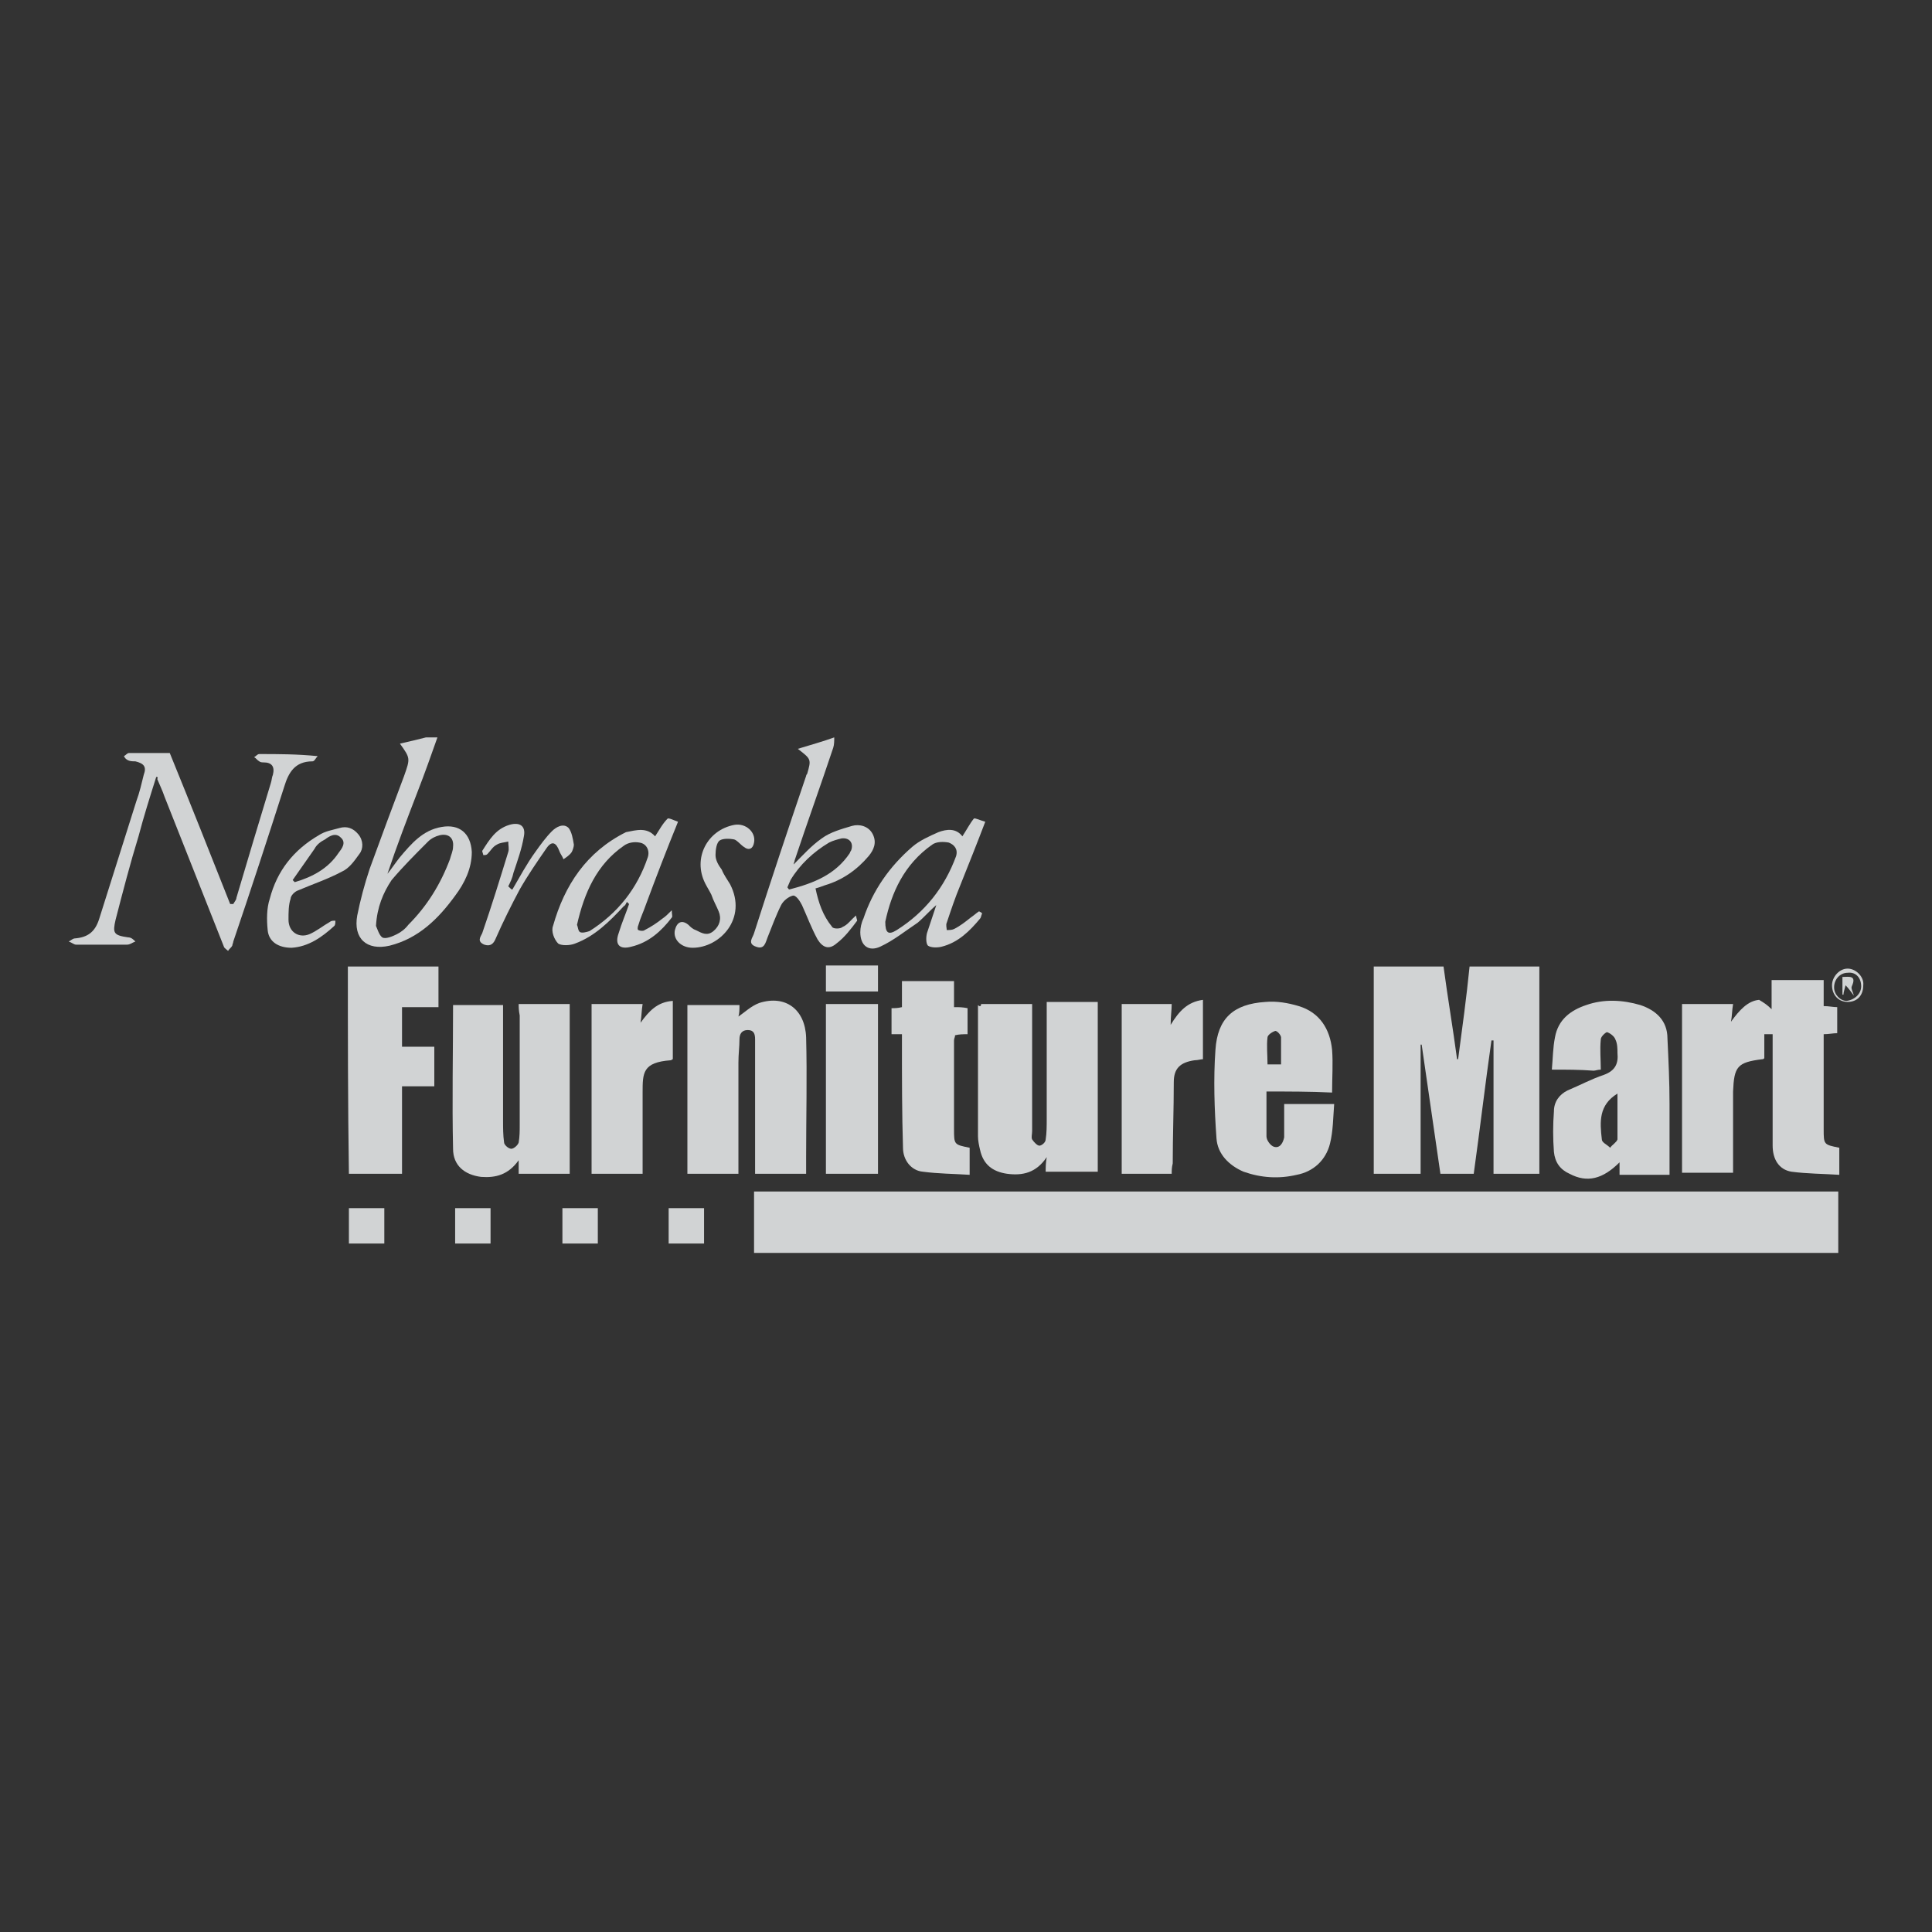 <?xml version="1.0" encoding="utf-8"?>
<!-- Generator: Adobe Illustrator 19.1.0, SVG Export Plug-In . SVG Version: 6.00 Build 0)  -->
<svg version="1.1" id="Layer_1" xmlns="http://www.w3.org/2000/svg" xmlns:xlink="http://www.w3.org/1999/xlink" x="0px" y="0px"
	 viewBox="-212 304.5 185.5 185.5" style="enable-background:new -212 304.5 185.5 185.5;" xml:space="preserve">
<rect x="-212" y="304.5" width="185.5" height="185.5" fill="#333333" stroke="none"/>
<style type="text/css">
	.st0{fill:#D1D3D4;}
	.st1{fill:#FFFFFF;}
	.st2{enable-background:new    ;}
</style>
<g>
	<g>
		<g>
			<g>
				<g>
					<path class="st0" d="M120.2,637.1c0,1.7-0.6,3.1-1.8,4.3c-1.1,1.1-2.6,1.8-4.5,1.8c-1.8,0-3.3-0.6-4.5-1.8
						c-1.1-1.1-1.8-2.6-1.8-4.3c0-1.7,0.6-3.1,1.8-4.3c1.1-1.1,2.6-1.8,4.5-1.8c1.8,0,3.3,0.6,4.5,1.8
						C119.6,634,120.2,635.5,120.2,637.1z M111,637.1c0,1,0.3,1.8,0.8,2.4s1.3,0.9,2.1,0.9c0.8,0,1.6-0.3,2.1-0.9s0.8-1.4,0.8-2.4
						s-0.3-1.8-0.8-2.4s-1.3-0.9-2.1-0.9c-0.8,0-1.6,0.3-2.1,0.9C111.3,635.4,111,636.2,111,637.1z"/>
				</g>
			</g>
			<g>
				<g>
					<path class="st0" d="M133.4,636.7v6.3h-3.3v-6.4c0-0.9-0.1-1.6-0.4-2.1c-0.3-0.4-0.7-0.6-1.4-0.6c-0.6,0-1.2,0.2-1.7,0.7
						s-0.7,1.1-0.7,2.1v6.3h-3.3v-11.8h3.3v1.3c0.9-1,1.9-1.5,3.1-1.5c0.7,0,1.4,0.2,2,0.6c0.6,0.4,1.1,1,1.4,1.6
						c0.4-0.7,1.1-1.3,1.8-1.7c0.8-0.4,1.5-0.6,2.3-0.6c1.4,0,2.5,0.4,3.3,1.2c0.8,0.8,1.3,2,1.3,3.5v7.1h-3.3v-6.2
						c0-1.8-0.7-2.7-2-2.7c-0.6,0-1.2,0.2-1.7,0.7C133.6,635.1,133.4,635.8,133.4,636.7z"/>
				</g>
			</g>
			<g>
				<g>
					<path class="st0" d="M154.1,643H151v-1.4c-0.8,1.1-1.9,1.6-3.1,1.6c-1.3,0-2.3-0.4-3.1-1.1c-0.8-0.7-1.3-1.7-1.3-2.9
						s0.4-2.1,1.3-2.7s2.1-0.9,3.6-0.9h2.5v-0.1c0-1.3-0.7-1.9-2-1.9c-0.6,0-1.1,0.1-1.8,0.3c-0.6,0.2-1.1,0.5-1.6,0.8l-1.5-2.1
						c1.6-1.1,3.3-1.7,5.3-1.7c1.4,0,2.6,0.4,3.5,1.1c0.9,0.7,1.4,1.8,1.4,3.4L154.1,643L154.1,643L154.1,643z M150.7,638.5v-0.6
						h-2.1c-1.3,0-2,0.4-2,1.2c0,0.4,0.2,0.7,0.5,1c0.3,0.2,0.8,0.3,1.4,0.3s1.1-0.2,1.6-0.5C150.5,639.6,150.7,639.2,150.7,638.5z"
						/>
				</g>
			</g>
			<g>
				<g>
					<path class="st0" d="M160.3,636.7v6.3H157v-16.2h3.3v5.7c1-1,2.1-1.5,3.3-1.5s2.3,0.4,3.1,1.3c0.8,0.9,1.3,2,1.3,3.5v7.1h-3.3
						v-6.4c0-1.8-0.7-2.7-2-2.7c-0.6,0-1.2,0.2-1.7,0.7C160.5,635.1,160.3,635.8,160.3,636.7z"/>
				</g>
			</g>
			<g>
				<g>
					<path class="st0" d="M181,643h-3.1v-1.4c-0.8,1.1-1.9,1.6-3.1,1.6c-1.3,0-2.3-0.4-3.1-1.1c-0.8-0.7-1.3-1.7-1.3-2.9
						s0.4-2.1,1.3-2.7s2.1-0.9,3.6-0.9h2.5v-0.1c0-1.3-0.7-1.9-2-1.9c-0.6,0-1.1,0.1-1.8,0.3c-0.6,0.2-1.1,0.5-1.6,0.8l-1.5-2.1
						c1.6-1.1,3.3-1.7,5.3-1.7c1.4,0,2.6,0.4,3.5,1.1c0.9,0.7,1.4,1.8,1.4,3.4L181,643L181,643L181,643z M177.6,638.5v-0.6h-2.1
						c-1.3,0-2,0.4-2,1.2c0,0.4,0.2,0.7,0.5,1c0.3,0.2,0.8,0.3,1.4,0.3s1.1-0.2,1.6-0.5C177.4,639.6,177.6,639.2,177.6,638.5z"/>
				</g>
			</g>
			<g>
				<g>
					<path class="st0" d="M184.2,642.7c-0.4-0.4-0.5-0.8-0.5-1.4c0-0.5,0.2-1,0.5-1.4c0.4-0.4,0.8-0.5,1.4-0.5c0.5,0,1,0.2,1.4,0.5
						c0.4,0.4,0.5,0.8,0.5,1.4c0,0.5-0.2,1-0.5,1.4c-0.4,0.4-0.8,0.5-1.4,0.5S184.5,643,184.2,642.7z"/>
				</g>
			</g>
			<g>
				<g>
					<path class="st0" d="M195,643.6c-1.5,0-2.8-0.6-4-1.9s-1.8-2.8-1.8-4.6c0-1.8,0.6-3.3,1.7-4.5c1.1-1.2,2.5-1.8,4-1.8
						c1.2,0,2.3,0.4,3.1,1v-5.3h4v16.9h-4v-1C197.2,643.2,196.1,643.6,195,643.6z M194.9,631.4c-1.3,0-2.5,0.5-3.5,1.6
						c-1,1-1.5,2.4-1.5,4.1c0,1.7,0.5,3,1.6,4.1c1,1.1,2.2,1.7,3.4,1.7s2.3-0.5,3.2-1.6l0.6-0.8v2.2h2.6v-15.5h-2.6v6.3l-0.6-0.7
						C197.3,631.9,196.2,631.4,194.9,631.4z M195.7,640.8c-0.9,0-1.6-0.4-2.3-1c-0.6-0.7-0.9-1.5-0.9-2.6c0-1.1,0.3-1.9,0.9-2.6
						s1.4-1.1,2.3-1.1s1.6,0.4,2.2,1.1s0.9,1.6,0.9,2.6s-0.3,1.9-0.9,2.6C197.3,640.4,196.6,640.8,195.7,640.8z M195.7,634.2
						c-0.7,0-1.2,0.3-1.7,0.8c-0.5,0.6-0.7,1.3-0.7,2.1c0,0.9,0.3,1.6,0.7,2.1c0.5,0.5,1.1,0.8,1.7,0.8s1.2-0.3,1.7-0.8
						s0.7-1.2,0.7-2.1c0-0.9-0.2-1.6-0.7-2.2C196.9,634.5,196.4,634.2,195.7,634.2z"/>
				</g>
			</g>
			<g>
				<g>
					<path class="st0" d="M210.3,643.6c-1.9,0-3.4-0.6-4.7-1.8c-1.3-1.2-1.9-2.7-1.9-4.6s0.6-3.3,1.9-4.6c1.2-1.3,2.8-1.9,4.7-1.9
						c1.9,0,3.4,0.6,4.7,1.9c1.2,1.2,1.9,2.8,1.9,4.6s-0.6,3.3-1.9,4.6C213.7,642.9,212.2,643.6,210.3,643.6z M210.3,631.4
						c-1.7,0-3.1,0.5-4.2,1.7c-1.1,1.1-1.7,2.4-1.7,4.1c0,1.6,0.5,2.9,1.7,4.1c1.1,1.1,2.5,1.7,4.2,1.7s3.1-0.5,4.2-1.7
						c1.1-1.1,1.7-2.4,1.7-4.1c0-1.6-0.5-2.9-1.7-4.1C213.4,632,212,631.4,210.3,631.4z M210.3,640.8c-1,0-1.8-0.4-2.4-1
						c-0.6-0.7-0.9-1.6-0.9-2.6s0.3-1.9,0.9-2.6s1.4-1,2.4-1s1.8,0.4,2.4,1c0.6,0.7,0.9,1.6,0.9,2.6s-0.3,1.9-0.9,2.6
						C212.1,640.4,211.3,640.8,210.3,640.8z M210.3,634.2c-0.7,0-1.4,0.3-1.8,0.8c-0.5,0.5-0.7,1.2-0.7,2.1c0,0.9,0.2,1.6,0.7,2.1
						s1.1,0.8,1.8,0.8c0.7,0,1.4-0.3,1.8-0.8c0.5-0.5,0.7-1.2,0.7-2.1c0-0.9-0.2-1.6-0.7-2.1C211.7,634.5,211.1,634.2,210.3,634.2z"
						/>
				</g>
			</g>
			<g>
				<g>
					<path class="st0" d="M224.1,648c-0.9,0-1.8-0.2-2.8-0.4c-0.9-0.3-1.8-0.7-2.5-1.3l-0.2-0.2l1.6-3.1l0.4,0.3
						c1,0.8,2.1,1.1,3.2,1.1s2-0.3,2.6-0.8c0.4-0.4,0.7-0.9,0.8-1.7c-1,0.8-2.1,1.2-3.4,1.2c-1.6,0-3-0.5-4.1-1.7
						c-1.1-1.1-1.7-2.6-1.7-4.4s0.6-3.3,1.7-4.5s2.5-1.8,4-1.8c1.2,0,2.2,0.4,3.1,1.1v-1h4v10.7c0,1.1-0.2,2.1-0.6,2.9
						c-0.4,0.8-0.9,1.6-1.6,2.1C227.4,647.5,225.8,648,224.1,648z M219.5,645.9c0.6,0.4,1.3,0.7,2,1c0.9,0.3,1.8,0.4,2.6,0.4
						c1.6,0,2.9-0.4,4.1-1.4c0.6-0.4,1-1,1.4-1.8c0.4-0.8,0.5-1.7,0.5-2.6v-9.9h-2.6v2.2l-0.6-0.8c-0.8-1.1-1.9-1.6-3.2-1.6
						c-1.3,0-2.5,0.5-3.4,1.6c-1,1-1.5,2.4-1.5,4.1s0.5,2.9,1.5,3.9s2.2,1.5,3.6,1.5c1.5,0,2.6-0.5,3.6-1.6l0.6-0.7v0.9
						c0,1.4-0.4,2.5-1.1,3.1s-1.8,1-3.1,1c-1.1,0-2.3-0.4-3.3-1L219.5,645.9z M224.4,640.4c-0.9,0-1.7-0.3-2.3-1
						c-0.6-0.7-0.9-1.5-0.9-2.5s0.3-1.8,0.9-2.5c0.6-0.6,1.4-0.9,2.3-0.9s1.6,0.3,2.2,0.9c0.6,0.6,0.9,1.4,0.9,2.5
						c0,1.1-0.3,1.9-0.9,2.5C226.1,640,225.3,640.4,224.4,640.4z M224.5,634.2c-0.7,0-1.3,0.2-1.8,0.7s-0.7,1.1-0.7,1.9
						c0,0.8,0.2,1.5,0.7,2s1,0.7,1.8,0.7c0.7,0,1.3-0.2,1.7-0.7c0.4-0.5,0.7-1.1,0.7-2c0-0.9-0.2-1.5-0.7-2
						C225.7,634.5,225.1,634.2,224.5,634.2z"/>
				</g>
			</g>
		</g>
	</g>
	<g>
		<path class="st0" d="M236.8,551.4c0-37.3-30.2-67.5-67.5-67.5s-67.5,30.2-67.5,67.5c0,33.8,24.8,61.8,57.2,66.7
			c-0.3-2.2-0.4-4.4-0.4-6.7c0-8.2,1.9-15.8,5.5-21.2c3.7-5.7,8.8-8.7,14.6-8.7c12.1,0,22,13.3,22.1,29.7
			C222.2,599.8,236.8,577.3,236.8,551.4z"/>
		<path class="st1" d="M178.7,581.5c-5.8,0-10.9,3-14.6,8.7c-3.6,5.5-5.5,13-5.5,21.2c0,2.3,0.1,4.5,0.4,6.7
			c3.4,0.5,6.8,0.8,10.3,0.8c11.4,0,22.1-2.8,31.6-7.8C200.7,594.7,190.8,581.5,178.7,581.5z"/>
	</g>
	<g>
		<g>
			<path class="st0" d="M179.6,605.5c-0.5,0-0.8,0.3-0.8,0.8v12.4l0,0c0.5-0.1,1.1-0.2,1.6-0.2v-12.2
				C180.4,605.8,180,605.5,179.6,605.5z"/>
		</g>
	</g>
	<g>
		<g>
			<path class="st0" d="M169.3,594.8h-0.5c-2.4,0-4.9-0.3-7.2-1l1-3.4c2,0.5,4.1,0.8,6.2,0.8h0.5c7.1,0,13.9-3.1,18.5-8.6l2.7,2.3
				C185.3,591.2,177.5,594.8,169.3,594.8z"/>
		</g>
	</g>
	<g>
		<path class="st1" d="M157.2,538.4c-2.4-5.8-6.6-11.1-12.1-14.1s-12.5-3.5-18.1-0.6c-5.6,2.9-9.2,9.6-7.9,15.7
			c0.5,2.4,2,4.9,4.4,5.6c2.4,0.7,5-0.6,6.9-2.3c2.4-2.1,4.3-4.6,6.6-6.7c2.3-2.1,5.3-3.7,8.5-3.4c2.6,0.3,4.9,1.9,6.5,3.9
			s2.7,4.4,3.8,6.7"/>
	</g>
	<g>
		<path class="st1" d="M169.3,593h-0.5c-14.3,0-24.7-11.6-24.7-25.9V554c0-14.3,10.4-21.1,24.7-21.1h0.5c14.3,0,25.9,6.8,25.9,21.1
			v13.1C195.3,581.4,183.7,593,169.3,593z"/>
		<path class="st1" d="M169.3,593.7h-0.5c-7.1,0-13.5-2.8-18.2-7.8c-4.6-5-7.2-11.6-7.2-18.8V554c0-7,2.5-12.7,7.2-16.5
			c4.4-3.5,10.7-5.3,18.1-5.3h0.5c7.6,0,14.1,1.8,18.8,5.3c5.1,3.9,7.9,9.5,7.9,16.5v13.1C196,581.8,184,593.7,169.3,593.7z
			 M168.8,533.7c-7.2,0-13.1,1.8-17.3,5c-4.5,3.5-6.7,8.7-6.7,15.4v13.1c0,6.8,2.4,13.2,6.8,17.8c4.4,4.8,10.5,7.4,17.2,7.4h0.5
			c13.9,0,25.2-11.3,25.2-25.2v-13.1c0-6.5-2.5-11.8-7.3-15.4c-4.4-3.3-10.6-5.1-17.9-5.1L168.8,533.7L168.8,533.7z"/>
	</g>
	<g>
		<g>
			<ellipse class="st0" cx="166.5" cy="571.9" rx="12.2" ry="8.4"/>
		</g>
	</g>
	<g>
		<g>
			<ellipse class="st0" cx="150.4" cy="566.7" rx="1.9" ry="4.3"/>
		</g>
	</g>
	<g>
		<g>
			<ellipse class="st0" cx="186" cy="566.7" rx="1.9" ry="4.3"/>
		</g>
	</g>
	<g>
		<g>
			<path class="st0" d="M166.9,589.9c-0.5,0-1-0.4-1-1c0-0.5,0.4-1,1-1c5.8,0,11.1-2.8,13.2-7c0.2-0.5,0.8-0.7,1.3-0.5
				c0.5,0.2,0.7,0.8,0.5,1.3C179.4,586.7,173.5,589.9,166.9,589.9z"/>
		</g>
	</g>
	<g>
		<path class="st1" d="M157.5,570.3c-0.2,0-0.5-0.1-0.6-0.3c-0.4-0.3-0.4-1,0-1.4c1.4-1.6,3.5-2.7,5.9-3.5c0.5-0.2,1,0.2,1.2,0.6
			c0.2,0.5-0.2,1-0.6,1.2c-2.1,0.6-3.9,1.6-5,2.9C158,570.3,157.8,570.3,157.5,570.3z"/>
	</g>
	<g>
		<path class="st1" d="M192.1,547.8c3.3-7.5,4.5-16.1,2.4-24c-2.1-7.9-7.9-15-15.7-17.7c-7.7-2.6-17.3-0.1-21.9,6.6
			c-1.8,2.7-2.9,6.3-1.4,9.2c1.5,2.9,5.1,4.1,8.4,4.5c4,0.4,8.2-0.1,12.2,0.3c4.1,0.3,8.3,1.7,10.8,4.9c2.1,2.7,2.6,6.3,2.2,9.6
			c-0.4,3.4-1.7,6.5-2.9,9.6"/>
	</g>
	<g>
		<g>
			<ellipse class="st0" cx="169.3" cy="598.4" rx="3.1" ry="4.5"/>
		</g>
	</g>
	<path class="st0" d="M166.9,610c0-0.5-0.3-0.8-0.8-0.8s-0.8,0.3-0.8,0.8v9.2v0.1c0.5,0,1,0.1,1.6,0.1c0-0.1,0-0.1,0-0.2L166.9,610
		L166.9,610z"/>
</g>
<g class="st2">
	<path class="st0" d="M-425.7,362.2v4.5h-0.6v-0.8c-0.3,0.3-0.5,0.5-0.9,0.7c-0.3,0.1-0.7,0.2-1,0.2c-0.7,0-1.2-0.2-1.7-0.7
		c-0.5-0.5-0.7-1-0.7-1.7c0-0.6,0.2-1.2,0.7-1.7c0.5-0.5,1.1-0.7,1.7-0.7c0.4,0,0.7,0.1,1.1,0.2c0.3,0.2,0.6,0.4,0.8,0.7v-0.8
		H-425.7z M-428.2,362.6c-0.3,0-0.6,0.1-0.9,0.2s-0.5,0.4-0.7,0.7c-0.2,0.3-0.3,0.6-0.3,0.9c0,0.3,0.1,0.6,0.3,0.9
		c0.2,0.3,0.4,0.5,0.7,0.7c0.3,0.2,0.6,0.2,0.9,0.2c0.3,0,0.6-0.1,0.9-0.2c0.3-0.2,0.5-0.4,0.7-0.6c0.2-0.3,0.2-0.6,0.2-0.9
		c0-0.5-0.2-0.9-0.5-1.3C-427.2,362.8-427.6,362.6-428.2,362.6z"/>
	<path class="st0" d="M-424.6,362.2h0.6v0.7c0.2-0.3,0.4-0.4,0.6-0.6s0.4-0.2,0.6-0.2c0.2,0,0.3,0.1,0.5,0.2l-0.3,0.5
		c-0.1-0.1-0.2-0.1-0.3-0.1c-0.2,0-0.4,0.1-0.6,0.2c-0.2,0.2-0.3,0.4-0.4,0.7c-0.1,0.3-0.1,0.8-0.1,1.5v1.5h-0.6V362.2z"/>
	<path class="st0" d="M-421.2,360.5h0.6v1.7h1v0.5h-1v4h-0.6v-4h-0.8v-0.5h0.8V360.5z"/>
</g>
<path class="st0" d="M-547.7,358.1c0.5,2.3,1.7,4.2,3.6,5.6c1.8,1.4,3.9,2.1,6.2,2.1c2.8,0,5.2-1,7.1-2.9s2.8-4.3,2.8-7
	c0-2.4-0.7-4.5-2.1-6.2c-1.4-1.7-3.1-2.8-5.3-3.4l-5.3-1.4c-2.6-0.7-4.7-2.1-6.3-4.2c-1.6-2.1-2.4-4.5-2.4-7.2
	c0-3.3,1.2-6.1,3.5-8.4c2.3-2.3,5.1-3.5,8.4-3.5c2.1,0,4.1,0.5,5.9,1.6c1.8,1.1,3.3,2.5,4.3,4.3l-3.3,1.8c-1.5-2.6-3.8-4-7-4
	c-2.2,0-4.1,0.8-5.7,2.4c-1.6,1.6-2.4,3.5-2.4,5.6c0,1.9,0.6,3.5,1.7,5c1.1,1.5,2.6,2.4,4.2,2.8l5.3,1.4c3,0.8,5.4,2.4,7.3,4.9
	c1.9,2.5,2.8,5.2,2.8,8.3c0,3.8-1.3,7.1-4,9.7c-2.7,2.6-5.9,4-9.6,4c-3.1,0-5.9-1-8.4-2.9c-2.5-2-4.1-4.5-4.9-7.5L-547.7,358.1z"/>
<path class="st0" d="M-502.7,351.4c0-2.1-0.7-3.9-2.2-5.3c-1.4-1.4-3.2-2.1-5.2-2.1c-2.1,0-3.8,0.7-5.2,2.2
	c-1.4,1.4-2.2,3.2-2.2,5.2V369h-3.8v-46.6h3.8V343c2.1-1.9,4.6-2.8,7.4-2.8c3.1,0,5.8,1.1,7.9,3.2s3.2,4.8,3.2,7.9v17.6h-3.8v-17.5
	H-502.7z"/>
<path class="st0" d="M-494.8,330h3.8v4.1h-3.8V330z M-494.8,341h3.8v28h-3.8V341z"/>
<g>
	<path class="st0" d="M-487,368.9v-28l3.2,2.6c2.1-2.2,4.8-3.3,7.9-3.3s5.8,1.1,7.9,3.2c2.1,2.1,3.2,4.8,3.2,7.9v17.6h-3.8v-17.5
		c0-2.1-0.7-3.9-2.2-5.3c-1.4-1.4-3.2-2.1-5.2-2.1c-2.1,0-3.8,0.7-5.2,2.2c-1.4,1.4-2.2,3.2-2.2,5.2V369h-3.6V368.9z"/>
</g>
<g>
	<path class="st0" d="M-436.5,360.1l2.4,1.8c-1.2,2.3-2.8,4.2-5.1,5.6c-2.3,1.4-4.9,2.2-7.7,2.2c-4,0-7.5-1.5-10.4-4.4
		c-2.9-2.9-4.4-6.4-4.4-10.4c0-4.1,1.5-7.6,4.4-10.5c2.9-2.9,6.4-4.3,10.4-4.3c2.6,0,5,0.6,7.2,1.9c2.3,1.3,4,2.9,5.2,4.9
		l-19.1,16.8c1.9,1.5,4.1,2.2,6.6,2.2c2.1,0,4-0.5,5.7-1.6C-439.4,363.4-437.5,361.9-436.5,360.1 M-456,361.1l16.3-14.5
		c-2.1-1.8-4.4-2.7-7.2-2.7c-3.1,0-5.7,1.1-7.8,3.2s-3.2,4.7-3.2,7.8C-457.9,357.2-457.2,359.3-456,361.1"/>
</g>
<g>
	<path class="st0" d="M-440.7,367.1c2.7-0.4,4.5-2.4,6.1-4.4c1.5-2,2.8-4.2,4.4-6.1c0.9-1.1,1.7-1.8,2.8-2.7c0.6-0.5,1.2-1,1.8-1.4
		c0.3-0.2,0.6-0.4,0.9-0.7c0.2-0.1,0.3-0.2,0.5-0.3c0.2-0.1,0.2-0.1,0.1,0c0.1-0.1,0.2-0.1,0.3-0.2c0.6-0.4,1.3-0.7,2-1
		c0.3-0.2,0.7-0.3,1-0.4c-0.4,0.2,0.2-0.1,0.2-0.1c0.2-0.1,0.5-0.1,0.7-0.2c0.4-0.1,0.7-0.2,1.1-0.3c0.2,0,0.4-0.1,0.5-0.1
		c-0.4,0.1,0.2,0,0.2,0c0.4,0,0.7-0.1,1.1-0.1c0.2,0,0.4,0,0.6,0c0.1,0,0.3,0,0.4,0c-0.2,0-0.1,0,0.1,0c0.6,0,1.2,0.1,1.7,0.2
		c0.3,0.1,0.7,0.1,1,0.2c0.1,0,0.2,0,0.3,0.1c0.5,0.1-0.3-0.1,0.2,0c1,0.3,2,0.6,3,0.9c2.3,0.7,4.6,1.5,6.9,2.1
		c4.8,1.2,10,1.1,14-2.2c0.6-0.5,1-1.4,0.2-2c-0.8-0.5-2-0.4-2.7,0.2c-0.3,0.2-0.6,0.5-0.9,0.7c-0.5,0.3,0.3-0.2-0.2,0.1
		c-0.2,0.1-0.3,0.2-0.5,0.2c-0.2,0.1-0.3,0.1-0.5,0.2c-0.1,0-0.6,0.2-0.2,0.1c-0.4,0.1-0.8,0.2-1.1,0.3c-0.2,0-0.3,0.1-0.5,0.1
		c0.5-0.1-0.1,0-0.2,0c-0.3,0-0.7,0.1-1,0.1c-0.2,0-0.3,0-0.5,0c0,0-0.6,0-0.2,0c-0.4,0-0.8,0-1.2-0.1c-3-0.3-5.5-1.2-8.4-2.2
		c-3-1-5.9-1.9-9.1-2c-3.3-0.1-6.6,1-9.4,2.6c-3.8,2.1-7.2,5.1-9.7,8.7c-1.1,1.6-2.2,3.2-3.4,4.8c-0.3,0.3-0.6,0.7-0.9,1
		c-0.1,0.1-0.3,0.3-0.4,0.4c-0.1,0.1-0.1,0.1,0,0c-0.1,0.1-0.2,0.2-0.3,0.3s-0.3,0.2-0.4,0.3c-0.1,0-0.1,0.1-0.2,0.1
		c-0.3,0.2,0.4-0.2,0,0c-0.1,0.1-0.7,0.3-0.1,0.1c-0.2,0.1-0.7,0.1-0.1,0c-0.8,0.1-1.9,0.6-2,1.6
		C-442.6,366.8-441.5,367.2-440.7,367.1"/>
</g>
<g>
	<path class="st0" d="M-380.5,356.9c0,0.8-0.6,1.5-1.5,1.5h-9.1c-0.8,0-1.5-0.6-1.5-1.5v-13.1c0-0.8,0.6-1.5,1.5-1.5h9.1
		c0.8,0,1.5,0.6,1.5,1.5V356.9z"/>
</g>
<g>
	<rect x="-290.5" y="551" class="st0" width="7.3" height="2.3"/>
</g>
<g>
	<path class="st0" d="M-283.1,553.4h-7.5v-2.6h7.5V553.4z M-290.3,553.2h7v-2.1h-7V553.2z"/>
</g>
<g>
	<rect x="-290.5" y="557.1" class="st0" width="7.3" height="2.3"/>
</g>
<g>
	<path class="st0" d="M-283.1,559.6h-7.5V557h7.5V559.6z M-290.3,559.3h7v-2.1h-7V559.3z"/>
</g>
<g class="st2">
	<path class="st0" d="M-412.7,360.4v6.2h-0.6v-0.8c-0.3,0.3-0.5,0.5-0.9,0.7c-0.3,0.1-0.7,0.2-1,0.2c-0.7,0-1.2-0.2-1.7-0.7
		c-0.5-0.5-0.7-1-0.7-1.7c0-0.6,0.2-1.2,0.7-1.7c0.5-0.5,1.1-0.7,1.7-0.7c0.4,0,0.7,0.1,1.1,0.2c0.3,0.2,0.6,0.4,0.8,0.7v-2.5
		H-412.7z M-415.1,362.6c-0.3,0-0.6,0.1-0.9,0.2s-0.5,0.4-0.7,0.7c-0.2,0.3-0.3,0.6-0.3,0.9c0,0.3,0.1,0.6,0.3,0.9
		c0.2,0.3,0.4,0.5,0.7,0.7c0.3,0.2,0.6,0.2,0.9,0.2c0.3,0,0.6-0.1,0.9-0.2c0.3-0.2,0.5-0.4,0.7-0.6c0.2-0.3,0.2-0.6,0.2-0.9
		c0-0.5-0.2-0.9-0.5-1.3C-414.2,362.8-414.6,362.6-415.1,362.6z"/>
	<path class="st0" d="M-407.4,365.1l0.5,0.3c-0.2,0.3-0.4,0.6-0.6,0.8s-0.5,0.3-0.7,0.4c-0.3,0.1-0.6,0.2-0.9,0.2
		c-0.8,0-1.4-0.2-1.8-0.7c-0.4-0.5-0.7-1-0.7-1.6c0-0.6,0.2-1.1,0.6-1.5c0.5-0.6,1.1-0.8,1.9-0.8c0.8,0,1.4,0.3,1.9,0.9
		c0.3,0.4,0.5,0.9,0.5,1.5h-4.2c0,0.5,0.2,0.9,0.5,1.3c0.3,0.3,0.8,0.5,1.3,0.5c0.2,0,0.5,0,0.7-0.1c0.2-0.1,0.4-0.2,0.6-0.3
		S-407.5,365.4-407.4,365.1z M-407.4,363.9c-0.1-0.3-0.2-0.6-0.4-0.7s-0.4-0.3-0.6-0.4c-0.3-0.1-0.5-0.2-0.8-0.2
		c-0.5,0-0.9,0.1-1.2,0.4c-0.2,0.2-0.4,0.5-0.6,0.9H-407.4z"/>
	<path class="st0" d="M-403.2,362.6l-0.4,0.4c-0.3-0.3-0.6-0.4-1-0.4c-0.2,0-0.4,0.1-0.5,0.2s-0.2,0.3-0.2,0.4
		c0,0.1,0.1,0.3,0.2,0.4c0.1,0.1,0.4,0.3,0.7,0.5c0.5,0.2,0.8,0.4,0.9,0.6c0.2,0.2,0.2,0.4,0.2,0.7c0,0.4-0.1,0.7-0.4,0.9
		c-0.3,0.3-0.6,0.4-1,0.4c-0.3,0-0.5-0.1-0.8-0.2c-0.2-0.1-0.5-0.3-0.6-0.5l0.4-0.4c0.3,0.3,0.6,0.5,1,0.5c0.2,0,0.5-0.1,0.6-0.2
		c0.2-0.1,0.3-0.3,0.3-0.5c0-0.2-0.1-0.3-0.2-0.4c-0.1-0.1-0.4-0.3-0.8-0.5c-0.4-0.2-0.7-0.4-0.9-0.6s-0.2-0.4-0.2-0.7
		c0-0.3,0.1-0.6,0.4-0.8s0.6-0.3,0.9-0.3C-404.1,362-403.6,362.2-403.2,362.6z"/>
	<path class="st0" d="M-401.9,360.3c0.1,0,0.3,0,0.4,0.1c0.1,0.1,0.1,0.2,0.1,0.3c0,0.1,0,0.2-0.1,0.3c-0.1,0.1-0.2,0.1-0.4,0.1
		c-0.1,0-0.3,0-0.3-0.1c-0.1-0.1-0.1-0.2-0.1-0.3c0-0.1,0-0.2,0.1-0.3C-402.1,360.4-402,360.3-401.9,360.3z M-402.2,362.2h0.6v4.5
		h-0.6V362.2z"/>
	<path class="st0" d="M-396.3,362.2h0.6v3.6c0,0.6-0.1,1.1-0.2,1.4c-0.2,0.4-0.4,0.7-0.8,0.9s-0.9,0.3-1.4,0.3
		c-0.4,0-0.8-0.1-1.1-0.2c-0.3-0.1-0.6-0.3-0.8-0.4c-0.2-0.2-0.4-0.4-0.6-0.8h0.7c0.2,0.3,0.4,0.5,0.7,0.7c0.3,0.1,0.6,0.2,1.1,0.2
		c0.4,0,0.8-0.1,1-0.2s0.5-0.3,0.6-0.6c0.1-0.2,0.2-0.6,0.2-1.1v-0.2c-0.2,0.3-0.5,0.5-0.8,0.6s-0.7,0.2-1.1,0.2
		c-0.4,0-0.8-0.1-1.2-0.3c-0.4-0.2-0.7-0.5-0.9-0.8c-0.2-0.3-0.3-0.7-0.3-1.1s0.1-0.8,0.3-1.2s0.5-0.6,0.9-0.8s0.8-0.3,1.2-0.3
		c0.4,0,0.7,0.1,1,0.2c0.3,0.1,0.6,0.4,0.9,0.7V362.2z M-398.1,362.6c-0.3,0-0.7,0.1-1,0.2c-0.3,0.2-0.5,0.4-0.7,0.7
		c-0.2,0.3-0.3,0.6-0.3,0.9c0,0.5,0.2,0.9,0.5,1.2c0.3,0.3,0.8,0.5,1.3,0.5c0.6,0,1-0.2,1.3-0.5s0.5-0.7,0.5-1.3
		c0-0.3-0.1-0.6-0.2-0.9c-0.2-0.3-0.4-0.5-0.7-0.6S-397.7,362.6-398.1,362.6z"/>
	<path class="st0" d="M-394.4,362.2h0.6v0.8c0.2-0.3,0.5-0.5,0.8-0.7s0.6-0.2,1-0.2c0.4,0,0.7,0.1,0.9,0.3s0.5,0.4,0.6,0.7
		s0.2,0.7,0.2,1.3v2.3h-0.6v-2.1c0-0.5,0-0.9-0.1-1c-0.1-0.3-0.2-0.5-0.4-0.7c-0.2-0.2-0.5-0.2-0.8-0.2c-0.4,0-0.7,0.1-1,0.3
		c-0.3,0.2-0.5,0.5-0.6,0.9c-0.1,0.2-0.1,0.6-0.1,1.2v1.6h-0.6V362.2z"/>
	<path class="st0" d="M-386.6,362.6l-0.4,0.4c-0.3-0.3-0.6-0.4-1-0.4c-0.2,0-0.4,0.1-0.5,0.2s-0.2,0.3-0.2,0.4
		c0,0.1,0.1,0.3,0.2,0.4c0.1,0.1,0.4,0.3,0.7,0.5c0.5,0.2,0.8,0.4,0.9,0.6c0.2,0.2,0.2,0.4,0.2,0.7c0,0.4-0.1,0.7-0.4,0.9
		c-0.3,0.3-0.6,0.4-1,0.4c-0.3,0-0.5-0.1-0.8-0.2c-0.2-0.1-0.5-0.3-0.6-0.5l0.4-0.4c0.3,0.3,0.6,0.5,1,0.5c0.2,0,0.5-0.1,0.6-0.2
		c0.2-0.1,0.3-0.3,0.3-0.5c0-0.2-0.1-0.3-0.2-0.4c-0.1-0.1-0.4-0.3-0.8-0.5c-0.4-0.2-0.7-0.4-0.9-0.6s-0.2-0.4-0.2-0.7
		c0-0.3,0.1-0.6,0.4-0.8s0.6-0.3,0.9-0.3C-387.4,362-387,362.2-386.6,362.6z"/>
</g>
<g id="x8hMnl.tif">
	<g>
		<path class="st0" d="M-170,375.3c-0.6,1.7-1.2,3.4-1.9,5.2c-1,2.6-2,5.2-2.9,7.9c0.4-0.5,0.8-1.1,1.2-1.6c1.1-1.3,2.2-2.6,4-2.9
			c1.7-0.3,2.8,0.6,2.9,2.4c0,1.6-0.7,3-1.6,4.2c-1.6,2.2-3.5,4.1-6.3,4.8c-2.2,0.5-3.5-0.7-3.1-2.9c0.3-1.5,0.7-3,1.2-4.5
			c1.1-3,2.2-6,3.3-8.9c0.6-1.7,0.6-1.7-0.4-3.1c0.9-0.2,1.7-0.4,2.5-0.6C-170.7,375.3-170.3,375.3-170,375.3z M-175.9,393.4
			c0.1,0.2,0.3,0.9,0.6,1.1c0.3,0.2,1-0.1,1.4-0.3c0.4-0.2,0.8-0.5,1.1-0.9c1.8-1.8,3.1-3.9,4-6.3c0.1-0.4,0.3-0.8,0.3-1.2
			c0.1-0.9-0.5-1.3-1.3-1.1c-0.4,0.1-0.8,0.3-1.1,0.6c-1.2,1.2-2.4,2.4-3.5,3.7C-175.2,390.2-175.8,391.6-175.9,393.4z"/>
		<path class="st0" d="M-131.9,375.3c0,0.3,0,0.7-0.1,1c-1.2,3.6-2.5,7.2-3.7,10.8c0,0.1-0.1,0.3-0.1,0.4c0.9-0.9,1.7-1.8,2.7-2.5
			c0.8-0.6,1.9-0.9,2.9-1.2c0.7-0.2,1.6,0,2,0.8c0.4,0.8,0.1,1.5-0.4,2.1c-1.1,1.3-2.5,2.3-4.2,2.8c-0.3,0.1-0.5,0.2-0.9,0.3
			c0.3,1.4,0.7,2.6,1.6,3.7c0.1,0.2,0.8,0.2,1,0c0.5-0.2,0.8-0.7,1.3-1.1c0,0.2,0.1,0.4,0.1,0.5c-0.6,0.8-1.2,1.6-2,2.2
			c-0.7,0.6-1.3,0.4-1.8-0.4c-0.6-1.1-1-2.2-1.5-3.3c-0.2-0.4-0.6-1-0.9-0.9c-0.4,0.1-0.9,0.5-1.1,0.9c-0.5,1-0.9,2.1-1.3,3.1
			c-0.2,0.5-0.3,1.2-1.1,0.9c-0.9-0.3-0.3-0.9-0.2-1.3c1.6-5,3.3-10.1,5-15.1c0-0.1,0.1-0.2,0.1-0.2c0.4-1.4,0.4-1.4-0.9-2.4
			c1.3-0.4,2.4-0.7,3.5-1.1C-132,375.3-131.9,375.3-131.9,375.3z M-136.4,389.7c0.1,0.1,0.1,0.2,0.2,0.2c2.3-0.6,4.4-1.4,5.8-3.5
			c0-0.1,0.1-0.2,0.1-0.2c0.3-0.7-0.1-1.3-0.9-1.2c-0.4,0.1-0.8,0.2-1.2,0.4c-1.5,0.9-2.8,2.1-3.7,3.6
			C-136.2,389.2-136.3,389.5-136.4,389.7z"/>
		<path class="st0" d="M-139.6,424.8c0-2,0-3.9,0-5.9c34.7,0,69.4,0,104.1,0c0,1.9,0,3.9,0,5.9C-70.1,424.8-104.8,424.8-139.6,424.8
			z"/>
		<path class="st0" d="M-68.8,404.4c-0.6,4.2-1.1,8.5-1.7,12.8c-1,0-2,0-3.2,0c-0.6-4.1-1.2-8.3-1.8-12.4c0,0-0.1,0-0.1,0
			c0,4.1,0,8.3,0,12.4c-1.5,0-3,0-4.5,0c0-6.6,0-13.2,0-19.9c2.2,0,4.4,0,6.7,0c0.4,3,0.9,5.9,1.3,8.9c0,0,0.1,0,0.1,0
			c0.4-3,0.8-5.9,1.1-8.9c2.2,0,4.4,0,6.7,0c0,6.6,0,13.2,0,19.9c-1.5,0-2.9,0-4.4,0c0-4.3,0-8.6,0-12.8
			C-68.7,404.4-68.7,404.4-68.8,404.4z"/>
		<path class="st0" d="M-45.6,400.9c-0.1,0.6-0.1,1.2-0.2,1.7c0.8-1.1,1.6-2,2.7-2.1c0.5,0.3,0.8,0.5,1.2,0.9c0-1.1,0-1.9,0-2.8
			c1.7,0,3.3,0,5,0c0,0.8,0,1.6,0,2.5c0.5,0,0.9,0.1,1.3,0.1c0,0.8,0,1.6,0,2.5c-0.4,0-0.8,0.1-1.3,0.1c0,0.9,0,1.9,0,2.8
			c0,2.1,0,4.2,0,6.3c0,1.5,0,1.5,1.5,1.8c0,0.8,0,1.6,0,2.6c-1.5-0.1-3.1-0.1-4.6-0.3c-1.2-0.2-1.8-1.2-1.8-2.5c0-3.2,0-6.4,0-9.7
			c0-0.3,0-0.6,0-1c-0.3,0-0.5,0-0.8,0c0,0.8,0,1.6,0,2.3c-0.1,0.1-0.1,0.1-0.2,0.1c-2.4,0.3-2.7,0.7-2.8,3.1c0,2.6,0,5.2,0,7.8
			c-1.7,0-3.3,0-4.9,0c0-5.4,0-10.8,0-16.2C-48.9,400.9-47.3,400.9-45.6,400.9z"/>
		<path class="st0" d="M-134.6,417.2c-1.7,0-3.3,0-4.9,0c0-0.3,0-0.6,0-1c0-3.7,0-7.4,0-11.1c0-0.3,0-0.5,0-0.8
			c0-0.5-0.1-0.9-0.7-0.9c-0.6,0-0.8,0.4-0.8,0.9c0,0.7-0.1,1.4-0.1,2.2c0,3.5,0,7.1,0,10.7c-1.6,0-3.2,0-4.9,0c0-5.4,0-10.8,0-16.2
			c1.6,0,3.2,0,5,0c0,0.4,0,0.8-0.1,1.1c0.6-0.4,1.2-1,2-1.3c2.5-0.8,4.4,0.6,4.5,3.3c0.1,3.8,0,7.6,0,11.5
			C-134.6,416-134.6,416.6-134.6,417.2z"/>
		<path class="st0" d="M-162.2,400.9c1.7,0,3.3,0,4.9,0c0,5.4,0,10.8,0,16.3c-1.6,0-3.3,0-4.9,0c0-0.4,0-0.7,0-1.3
			c-1,1.4-2.2,1.7-3.6,1.6c-1.6-0.2-2.7-1.1-2.7-2.7c-0.1-4.6,0-9.2,0-13.8c1.6,0,3.1,0,4.8,0c0,0.3,0,0.6,0,0.9c0,3.4,0,6.8,0,10.2
			c0,0.7,0,1.4,0.1,2.1c0,0.2,0.4,0.6,0.7,0.6c0.2,0,0.6-0.3,0.7-0.6c0.1-0.6,0.1-1.1,0.1-1.7c0-3.5,0-7,0-10.5
			C-162.2,401.5-162.2,401.2-162.2,400.9z"/>
		<path class="st0" d="M-117.8,400.9c1.7,0,3.2,0,4.9,0c0,0.3,0,0.6,0,0.9c0,3.8,0,7.5,0,11.3c0,0.3-0.1,0.6,0,0.8
			c0.2,0.3,0.5,0.6,0.7,0.6c0.2,0,0.6-0.3,0.6-0.6c0.1-0.6,0.1-1.3,0.1-2c0-3.4,0-6.8,0-10.3c0-0.3,0-0.6,0-0.9c1.7,0,3.3,0,4.9,0
			c0,5.4,0,10.8,0,16.3c-1.7,0-3.3,0-5,0c0-0.4,0-0.8,0.1-1.4c-1,1.5-2.3,1.8-3.8,1.6c-1.4-0.2-2.3-0.9-2.6-2.3
			c-0.1-0.4-0.2-0.9-0.2-1.3c0-4.2,0-8.4,0-12.6C-117.9,401.2-117.8,401.1-117.8,400.9z"/>
		<path class="st0" d="M-63,407.2c0.1-1.1,0.1-2.1,0.3-3.1c0.3-1.7,1.5-2.6,3-3.1c1.7-0.6,3.5-0.5,5.2,0c1.5,0.5,2.6,1.5,2.6,3.2
			c0.1,2.1,0.2,4.2,0.2,6.3c0,2.2,0,4.5,0,6.8c-1.6,0-3.2,0-4.8,0c0-0.4,0-0.8,0-1.2c-1.6,1.6-3.1,2-4.8,1.1
			c-0.9-0.4-1.4-1.1-1.5-2.1c-0.1-1.3-0.1-2.6,0-3.9c0-0.9,0.5-1.6,1.3-2c1.2-0.5,2.3-1.1,3.5-1.5c1.1-0.4,1.4-1.1,1.3-2.1
			c0-0.4,0-0.9-0.2-1.3c-0.1-0.3-0.5-0.6-0.8-0.7c-0.1,0-0.6,0.4-0.6,0.7c-0.1,1,0,1.9,0,2.9c-0.3,0-0.5,0.1-0.7,0.1
			C-60.3,407.2-61.6,407.2-63,407.2z M-56.7,409.5c-1.8,1.1-1.7,2.7-1.5,4.4c0,0.3,0.5,0.5,0.8,0.8c0.2-0.3,0.6-0.5,0.7-0.8
			C-56.7,412.4-56.7,411-56.7,409.5z"/>
		<path class="st0" d="M-90.4,409.3c0,1.5,0,2.9,0,4.3c0,0.4,0.4,0.9,0.7,1c0.6,0.2,0.9-0.4,1-0.9c0-1.1,0-2.1,0-3.2
			c1.6,0,3.1,0,4.8,0c-0.1,1.3-0.1,2.6-0.4,3.8c-0.4,1.6-1.6,2.7-3.2,3c-1.7,0.4-3.4,0.3-5.1-0.3c-1.4-0.6-2.5-1.7-2.6-3.2
			c-0.2-2.8-0.3-5.7-0.1-8.5c0.2-3,1.7-4.4,4.8-4.6c1.1-0.1,2.2,0.1,3.2,0.4c2,0.6,3,2.2,3.2,4.2c0.1,1.3,0,2.7,0,4.1
			C-86.2,409.3-88.3,409.3-90.4,409.3z M-89,406.7c0-0.9,0-1.8,0-2.6c0-0.2-0.4-0.7-0.6-0.6c-0.3,0.1-0.7,0.4-0.7,0.6
			c-0.1,0.8,0,1.7,0,2.6C-89.9,406.7-89.5,406.7-89,406.7z"/>
		<path class="st0" d="M-178.6,397.3c2.9,0,5.8,0,8.7,0c0,1.3,0,2.5,0,3.9c-1.1,0-2.3,0-3.5,0c0,1.3,0,2.5,0,3.8c1,0,2,0,3.1,0
			c0,1.3,0,2.5,0,3.8c-1,0-2,0-3.1,0c0,2.8,0,5.6,0,8.4c-1.7,0-3.4,0-5.1,0C-178.6,410.5-178.6,403.9-178.6,397.3z"/>
		<path class="st0" d="M-126.4,403.8c0-0.8,0-1.6,0-2.5c0.3,0,0.6,0,1-0.1c0-0.8,0-1.6,0-2.5c1.7,0,3.3,0,5,0c0,0.8,0,1.6,0,2.5
			c0.5,0,0.8,0,1.3,0.1c0,0.8,0,1.6,0,2.5c-0.4,0-0.8,0-1.2,0.1c0,0.2-0.1,0.3-0.1,0.5c0,2.8,0,5.7,0,8.5c0,1.5,0,1.5,1.5,1.8
			c0,0.8,0,1.6,0,2.6c-1.5-0.1-3-0.1-4.5-0.3c-1.1-0.1-1.9-1.1-1.9-2.3c-0.1-3.3-0.1-6.7-0.1-10c0-0.3,0-0.6,0-0.9
			C-125.7,403.8-126,403.8-126.4,403.8z"/>
		<path class="st0" d="M-147.4,406.2c-0.1,0-0.1,0.1-0.2,0.1c-2.7,0.2-2.7,1.2-2.7,3.1c0,2.3,0,4.6,0,6.9c0,0.3,0,0.6,0,0.9
			c-1.7,0-3.3,0-4.9,0c0-5.4,0-10.8,0-16.3c1.6,0,3.2,0,4.9,0c-0.1,0.6-0.1,1.2-0.2,1.8c0.8-1.1,1.6-2,3.1-2.1
			C-147.4,402.5-147.4,404.3-147.4,406.2z"/>
		<path class="st0" d="M-99.5,417.2c-1.7,0-3.2,0-4.8,0c0-5.4,0-10.8,0-16.3c1.6,0,3.2,0,4.8,0c0,0.6-0.1,1.2-0.1,2
			c0.8-1.3,1.6-2.2,3.1-2.4c0,1.9,0,3.7,0,5.7c-0.2,0-0.5,0.1-0.8,0.1c-1.4,0.2-2,0.8-2,2.1c0,2.6-0.1,5.2-0.1,7.8
			C-99.5,416.6-99.5,416.9-99.5,417.2z"/>
		<path class="st0" d="M-197,379.1c-0.6,1.9-1.2,3.8-1.7,5.7c-0.8,2.6-1.5,5.3-2.2,8c-0.3,1.3-0.2,1.5,1.2,1.7
			c0.3,0,0.5,0.2,0.7,0.4c-0.3,0.1-0.5,0.3-0.8,0.3c-1.6,0-3.3,0-4.9,0c-0.2,0-0.4-0.2-0.7-0.3c0.2-0.1,0.4-0.3,0.6-0.3
			c1.2-0.1,1.9-0.6,2.3-1.8c1.2-3.8,2.4-7.6,3.6-11.4c0.3-0.8,0.5-1.7,0.7-2.5c0.3-0.8,0-1.1-0.8-1.3c-0.2,0-0.5,0-0.7-0.1
			c-0.2-0.1-0.3-0.2-0.4-0.4c0.2-0.1,0.3-0.3,0.5-0.3c1.4,0,2.8,0,3.9,0c2,4.9,3.9,9.7,5.8,14.5c0.1,0,0.2,0,0.3,0
			c0.1-0.2,0.3-0.4,0.3-0.6c1.1-3.7,2.2-7.4,3.3-11c0.1-0.3,0.1-0.6,0.2-0.8c0.2-0.8-0.1-1.2-0.9-1.2c-0.1,0-0.3,0-0.4-0.1
			c-0.2-0.1-0.3-0.3-0.5-0.4c0.2-0.1,0.3-0.3,0.5-0.3c1.8,0,3.6,0,5.6,0.2c-0.2,0.2-0.3,0.5-0.5,0.5c-1.7,0-2.3,1.1-2.7,2.4
			c-1.6,5-3.2,9.9-4.9,14.9c0,0.1-0.1,0.3-0.1,0.4c-0.1,0.2-0.3,0.3-0.4,0.5c-0.1-0.1-0.4-0.3-0.4-0.4c-1.9-4.8-3.8-9.6-5.7-14.4
			c-0.2-0.6-0.5-1.2-0.7-1.7C-196.8,379.1-196.9,379.1-197,379.1z"/>
		<path class="st0" d="M-132.7,400.9c1.7,0,3.3,0,5,0c0,5.4,0,10.8,0,16.3c-1.6,0-3.3,0-5,0C-132.7,411.8-132.7,406.4-132.7,400.9z"
			/>
		<path class="st0" d="M-149.1,384.8c0.4-0.6,0.7-1.2,1.2-1.7c0.1-0.1,0.7,0.2,1,0.3c-1.1,2.7-2.1,5.3-3.1,8
			c-0.2,0.6-0.5,1.2-0.7,1.9c-0.1,0.2-0.1,0.5,0,0.5c0.2,0.1,0.5,0.1,0.6,0c0.6-0.3,1.2-0.7,1.7-1.1c0.3-0.2,0.5-0.4,0.9-0.8
			c0,0.4,0.1,0.6,0,0.7c-1,1.3-2.2,2.4-3.9,2.8c-1.1,0.3-1.6-0.2-1.2-1.3c0.3-1,0.7-1.9,1-2.8c-0.1-0.1-0.1-0.1-0.2-0.2
			c-0.1,0.1-0.1,0.3-0.3,0.4c-1.4,1.5-2.8,2.9-4.7,3.6c-0.5,0.2-1.3,0.2-1.6,0c-0.4-0.4-0.7-1.2-0.5-1.7c1.1-3.9,3.2-7.1,7-9
			C-150.9,384.2-149.9,383.9-149.1,384.8z M-156.6,393.3c0.1,0.2,0.1,0.6,0.3,0.7c0.2,0.1,0.6,0,0.9-0.1c2.7-1.7,4.6-4.1,5.6-7.1
			c0.2-0.6-0.1-1.3-0.8-1.4c-0.5-0.1-1.1,0-1.5,0.3C-154.7,387.5-155.9,390.2-156.6,393.3z"/>
		<path class="st0" d="M-117.7,392.2c-0.1,0.2-0.1,0.4-0.2,0.5c-1,1.2-2.1,2.3-3.7,2.7c-0.4,0.1-1,0.1-1.3-0.1
			c-0.2-0.2-0.2-0.8-0.1-1.2c0.3-0.9,0.6-1.8,0.9-2.7c-0.6,0.5-1.2,1.2-1.8,1.7c-1.2,0.8-2.3,1.7-3.6,2.3c-1.1,0.5-1.9-0.1-1.9-1.4
			c0-0.4,0.1-0.9,0.3-1.3c0.9-2.7,2.5-5,4.7-6.9c0.7-0.6,1.6-1,2.5-1.4c0.8-0.3,1.7-0.4,2.3,0.4c0.4-0.6,0.7-1.2,1.1-1.7
			c0.1-0.1,0.7,0.2,1.1,0.3c-0.8,2.1-1.6,4.1-2.4,6.1c-0.5,1.2-0.9,2.4-1.3,3.6c-0.1,0.2,0,0.5,0,0.7c0.2,0,0.5,0,0.7-0.1
			c0.6-0.3,1.1-0.7,1.6-1.1c0.3-0.2,0.5-0.4,0.8-0.6C-117.8,392.1-117.8,392.1-117.7,392.2z M-127,393c0,1.1,0.3,1.3,1.1,0.8
			c2.7-1.7,4.6-4.1,5.7-7.1c0.2-0.7-0.2-1.1-0.7-1.3c-0.5-0.1-1.2-0.1-1.6,0.2C-125.2,387.5-126.4,390.2-127,393z"/>
		<path class="st0" d="M-184,395.5c-1.3,0-2.2-0.6-2.3-1.7c-0.1-1-0.1-2.1,0.2-3c0.7-2.7,2.3-4.7,4.7-6.1c0.6-0.4,1.3-0.5,2-0.7
			c0.7-0.2,1.3,0,1.8,0.6c0.5,0.6,0.5,1.4,0.1,1.9c-0.5,0.7-1,1.4-1.7,1.7c-1.3,0.7-2.8,1.2-4.2,1.8c-0.3,0.1-0.7,0.5-0.7,0.8
			c-0.2,0.6-0.2,1.3-0.2,2c0,1.2,1,1.8,2,1.4c0.7-0.3,1.3-0.8,2-1.2c0.1-0.1,0.3-0.1,0.5-0.1c0,0.2,0,0.4-0.1,0.5
			C-181.1,394.5-182.4,395.4-184,395.5z M-183.9,389c0.1,0.1,0.1,0.1,0.2,0.2c1.7-0.5,3.2-1.3,4.2-2.8c0.3-0.4,0.8-1,0.2-1.5
			c-0.5-0.5-1.1-0.1-1.5,0.2c-0.4,0.2-0.8,0.5-1,0.9C-182.5,387-183.2,388-183.9,389z"/>
		<path class="st0" d="M-162.8,389.9c0.7-1.2,1.4-2.5,2.2-3.6c0.5-0.7,1-1.4,1.6-2c0.4-0.4,1.1-0.8,1.6-0.3c0.3,0.4,0.4,1,0.5,1.6
			c0,0.2-0.1,0.5-0.2,0.7c-0.2,0.3-0.5,0.5-0.8,0.7c-0.1-0.3-0.3-0.5-0.4-0.8c-0.3-0.8-0.7-1-1.2-0.3c-0.9,1.3-1.8,2.6-2.6,4
			c-0.8,1.5-1.6,3.1-2.3,4.7c-0.2,0.5-0.5,0.8-1.1,0.6c-0.7-0.3-0.4-0.7-0.2-1.1c0.9-2.6,1.7-5.2,2.5-7.8c0.1-0.3,0-0.6,0-1
			c-0.4,0.1-0.8,0.1-1.1,0.3c-0.4,0.2-0.6,0.6-0.9,0.9c-0.1,0.1-0.2,0.1-0.4,0.1c0-0.1-0.1-0.3-0.1-0.4c0.7-1.1,1.3-2.1,2.6-2.5
			c1-0.3,1.6,0.1,1.4,1.1c-0.2,1.2-0.6,2.3-1,3.5c-0.1,0.5-0.3,0.9-0.5,1.3C-162.9,389.9-162.9,389.9-162.8,389.9z"/>
		<path class="st0" d="M-145.5,395.5c-1.1,0-1.9-0.8-1.7-1.7c0.2-0.8,0.7-1,1.3-0.5c0.2,0.2,0.4,0.4,0.7,0.5
			c0.6,0.3,1.1,0.6,1.7,0.1c0.6-0.5,0.8-1.2,0.5-1.9c-0.2-0.5-0.5-1-0.7-1.6c-0.2-0.4-0.4-0.7-0.6-1.1c-1.2-2.4,0.2-5.1,2.8-5.6
			c1.1-0.2,2.1,0.7,1.9,1.7c-0.1,0.6-0.5,0.8-1,0.4c-0.3-0.2-0.6-0.6-0.9-0.7c-0.5-0.1-1.1-0.1-1.4,0.1c-0.3,0.2-0.4,0.9-0.4,1.4
			c0,0.5,0.3,1,0.6,1.4c0.2,0.5,0.5,0.9,0.8,1.4C-140.2,392.7-142.9,395.5-145.5,395.5z"/>
		<path class="st0" d="M-132.7,399.7c0-0.8,0-1.6,0-2.5c1.7,0,3.3,0,5,0c0,0.8,0,1.6,0,2.5C-129.3,399.7-130.9,399.7-132.7,399.7z"
			/>
		<path class="st0" d="M-178.5,420.5c1.2,0,2.3,0,3.4,0c0,1.1,0,2.2,0,3.4c-1.1,0-2.2,0-3.4,0C-178.5,422.8-178.5,421.7-178.5,420.5
			z"/>
		<path class="st0" d="M-147.8,420.5c1.1,0,2.3,0,3.4,0c0,1.1,0,2.2,0,3.4c-1.1,0-2.3,0-3.4,0C-147.8,422.8-147.8,421.7-147.8,420.5
			z"/>
		<path class="st0" d="M-168.3,423.9c0-1.2,0-2.2,0-3.4c1.1,0,2.3,0,3.4,0c0,1.1,0,2.2,0,3.4C-166,423.9-167.1,423.9-168.3,423.9z"
			/>
		<path class="st0" d="M-158,423.9c0-1.1,0-2.3,0-3.4c1.1,0,2.2,0,3.4,0c0,1.1,0,2.2,0,3.4C-155.7,423.9-156.8,423.9-158,423.9z"/>
		<path class="st0" d="M-34.6,400.7c-0.9,0-1.5-0.7-1.5-1.6c0-0.8,0.7-1.6,1.5-1.6c0.8,0,1.6,0.8,1.5,1.6
			C-33.1,400.1-33.7,400.7-34.6,400.7z M-33.3,399.2c0-0.8-0.5-1.4-1.3-1.3c-0.7,0-1.3,0.6-1.3,1.4c0,0.7,0.6,1.3,1.2,1.3
			C-33.9,400.5-33.3,399.9-33.3,399.2z"/>
		<path class="st0" d="M-35.1,398.3c0.6,0,1.4-0.2,0.9,0.9c-0.1,0.2,0.1,0.5,0.2,0.9c-0.3-0.4-0.5-0.7-0.8-1
			c-0.1,0.4-0.2,0.7-0.2,0.9c0,0-0.1,0-0.1,0C-35.1,399.5-35.1,398.9-35.1,398.3z"/>
	</g>
</g>
</svg>
